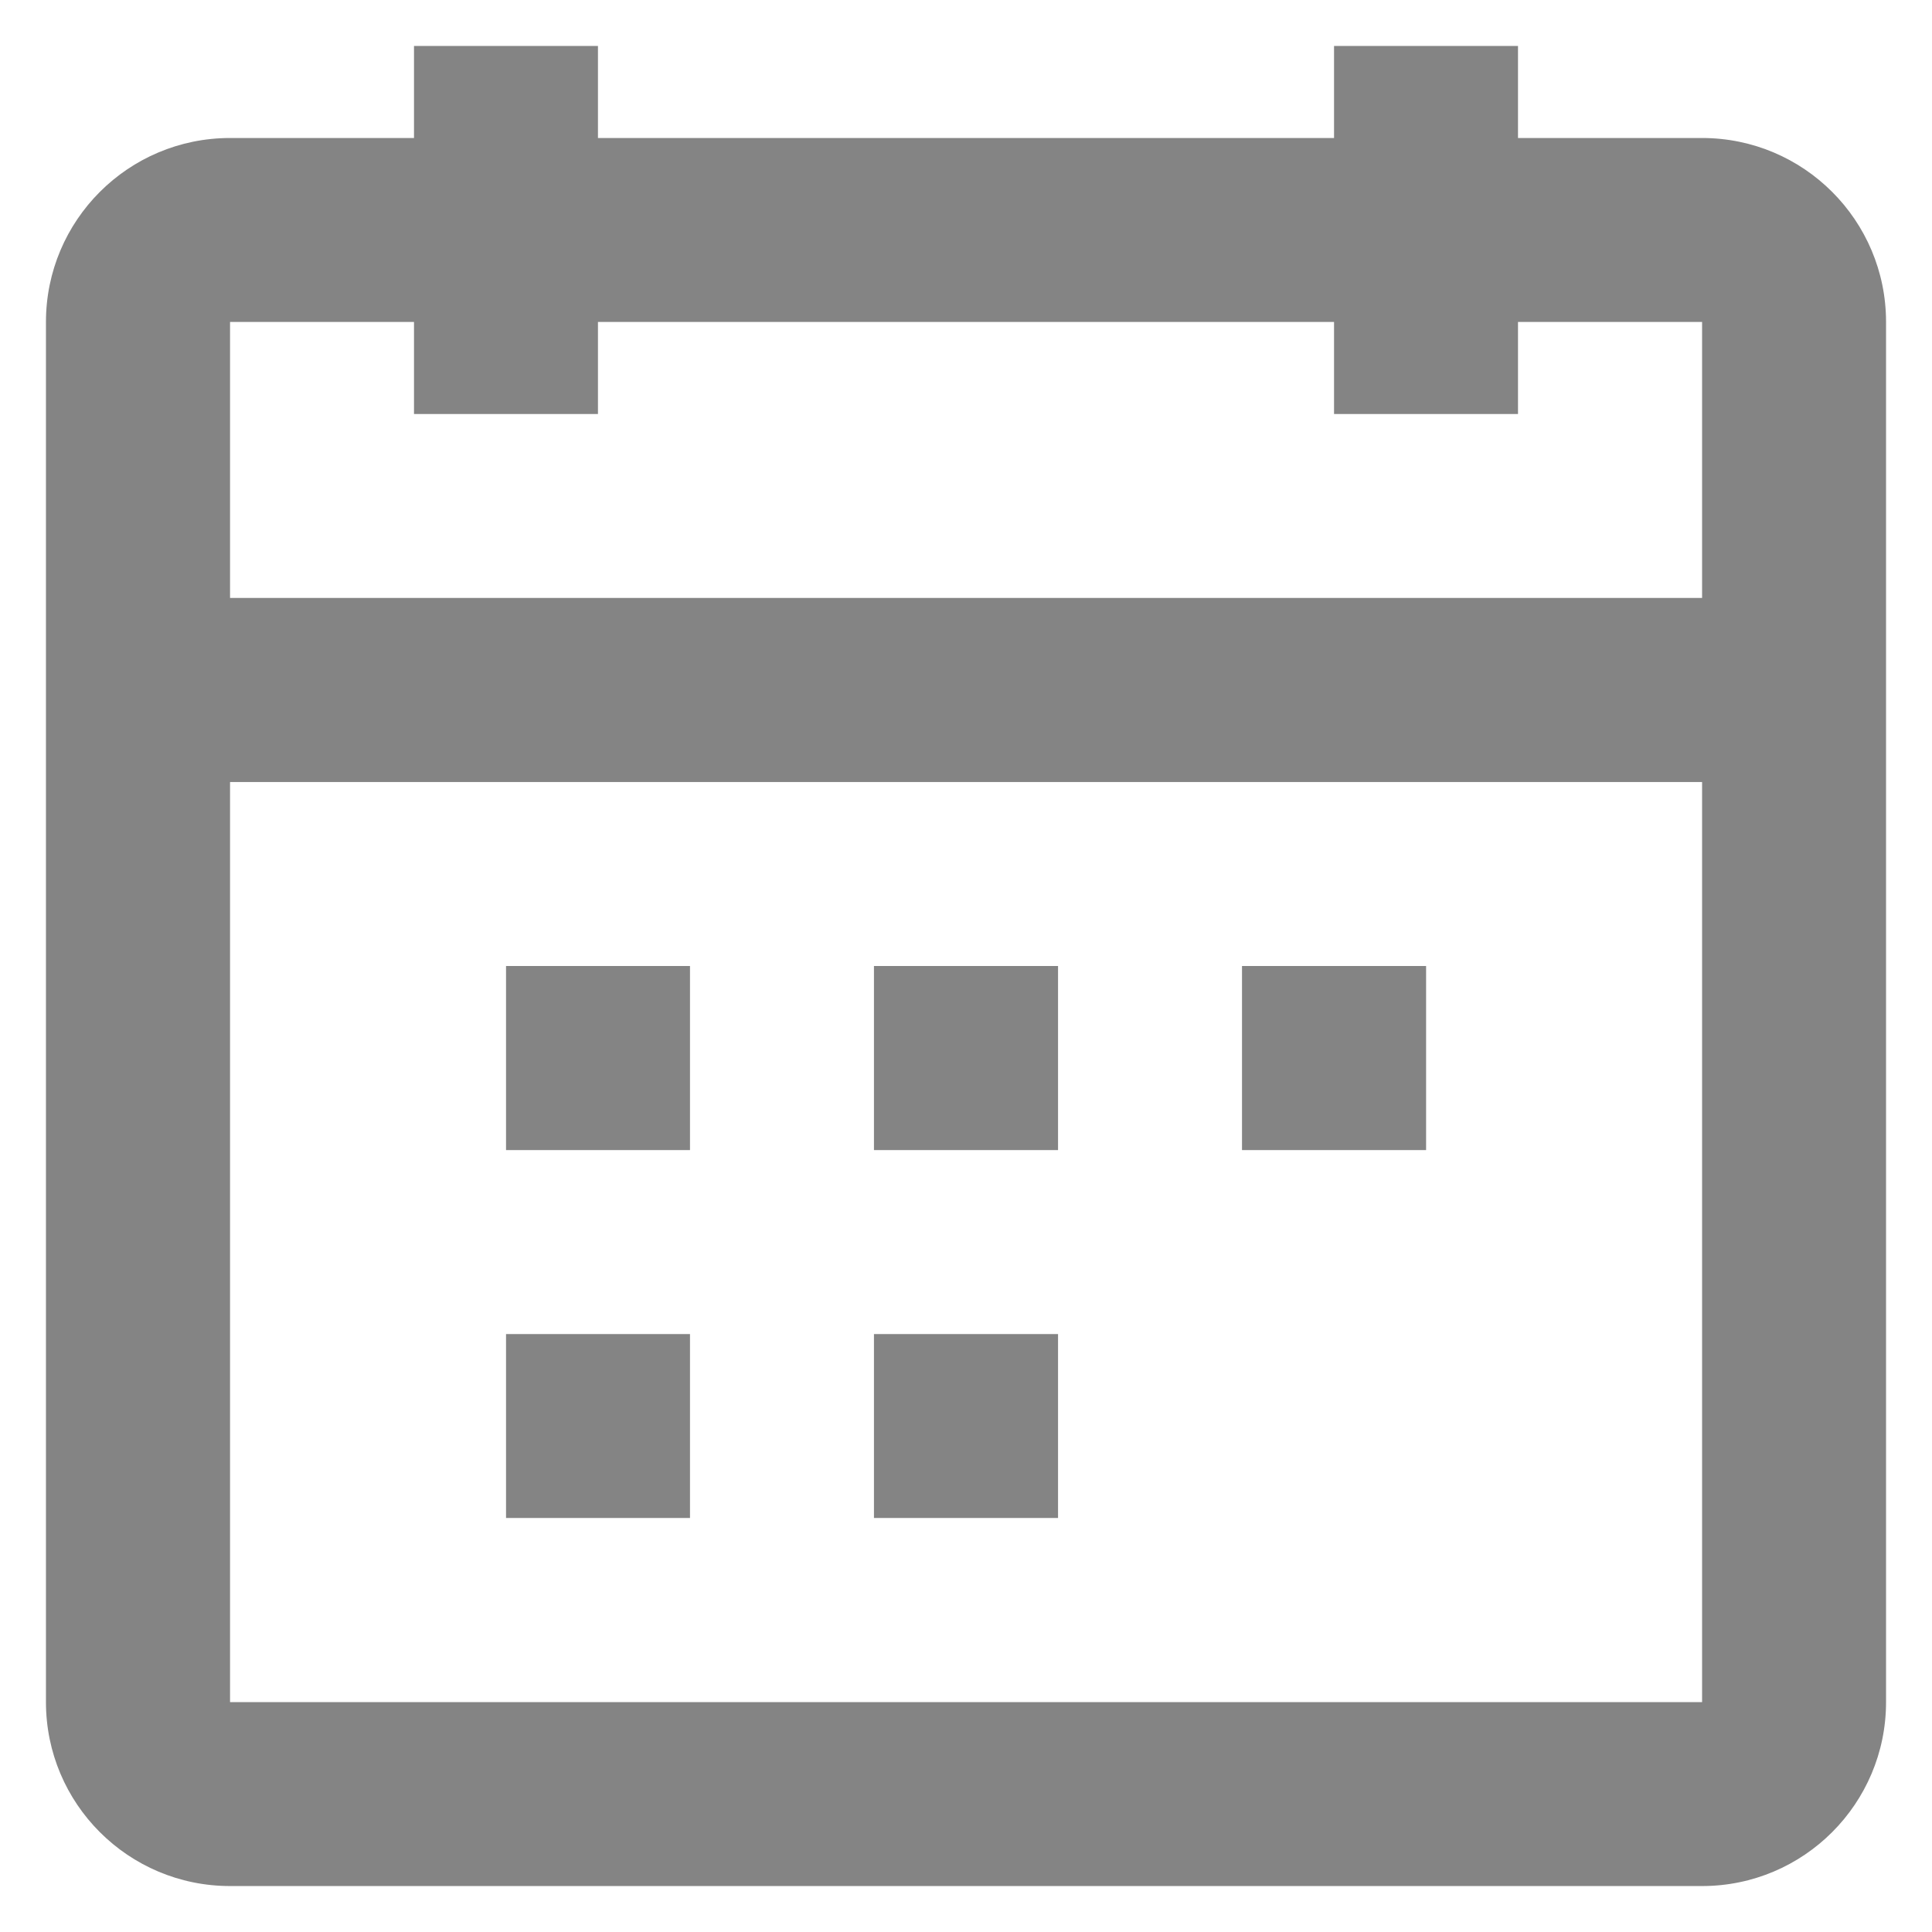 <svg width="14" height="14" viewBox="0 0 14 14" fill="none" xmlns="http://www.w3.org/2000/svg">
<path fill-rule="evenodd" clip-rule="evenodd" d="M12.334 4.333V2.333H11V3H9.667V2.333H4.333V3H3V2.333H1.667V4.333H12.334ZM12.334 5.667H1.667V12.334H12.334V5.667ZM11 1H12.334C13.07 1 13.667 1.597 13.667 2.333V12.334C13.667 13.07 13.07 13.667 12.334 13.667H1.667C0.93 13.667 0.333 13.07 0.333 12.334V2.333C0.333 1.597 0.93 1 1.667 1H3V0.333H4.333V1H9.667V0.333H11V1ZM5 8.334H3.667V7H5V8.334ZM7.667 8.334H6.333V7H7.667V8.334ZM10.334 8.334H9V7H10.334V8.334ZM5 11H3.667V9.667H5V11ZM7.667 11H6.333V9.667H7.667V11Z" fill="#333333" fill-opacity="0.6"/>
</svg>
